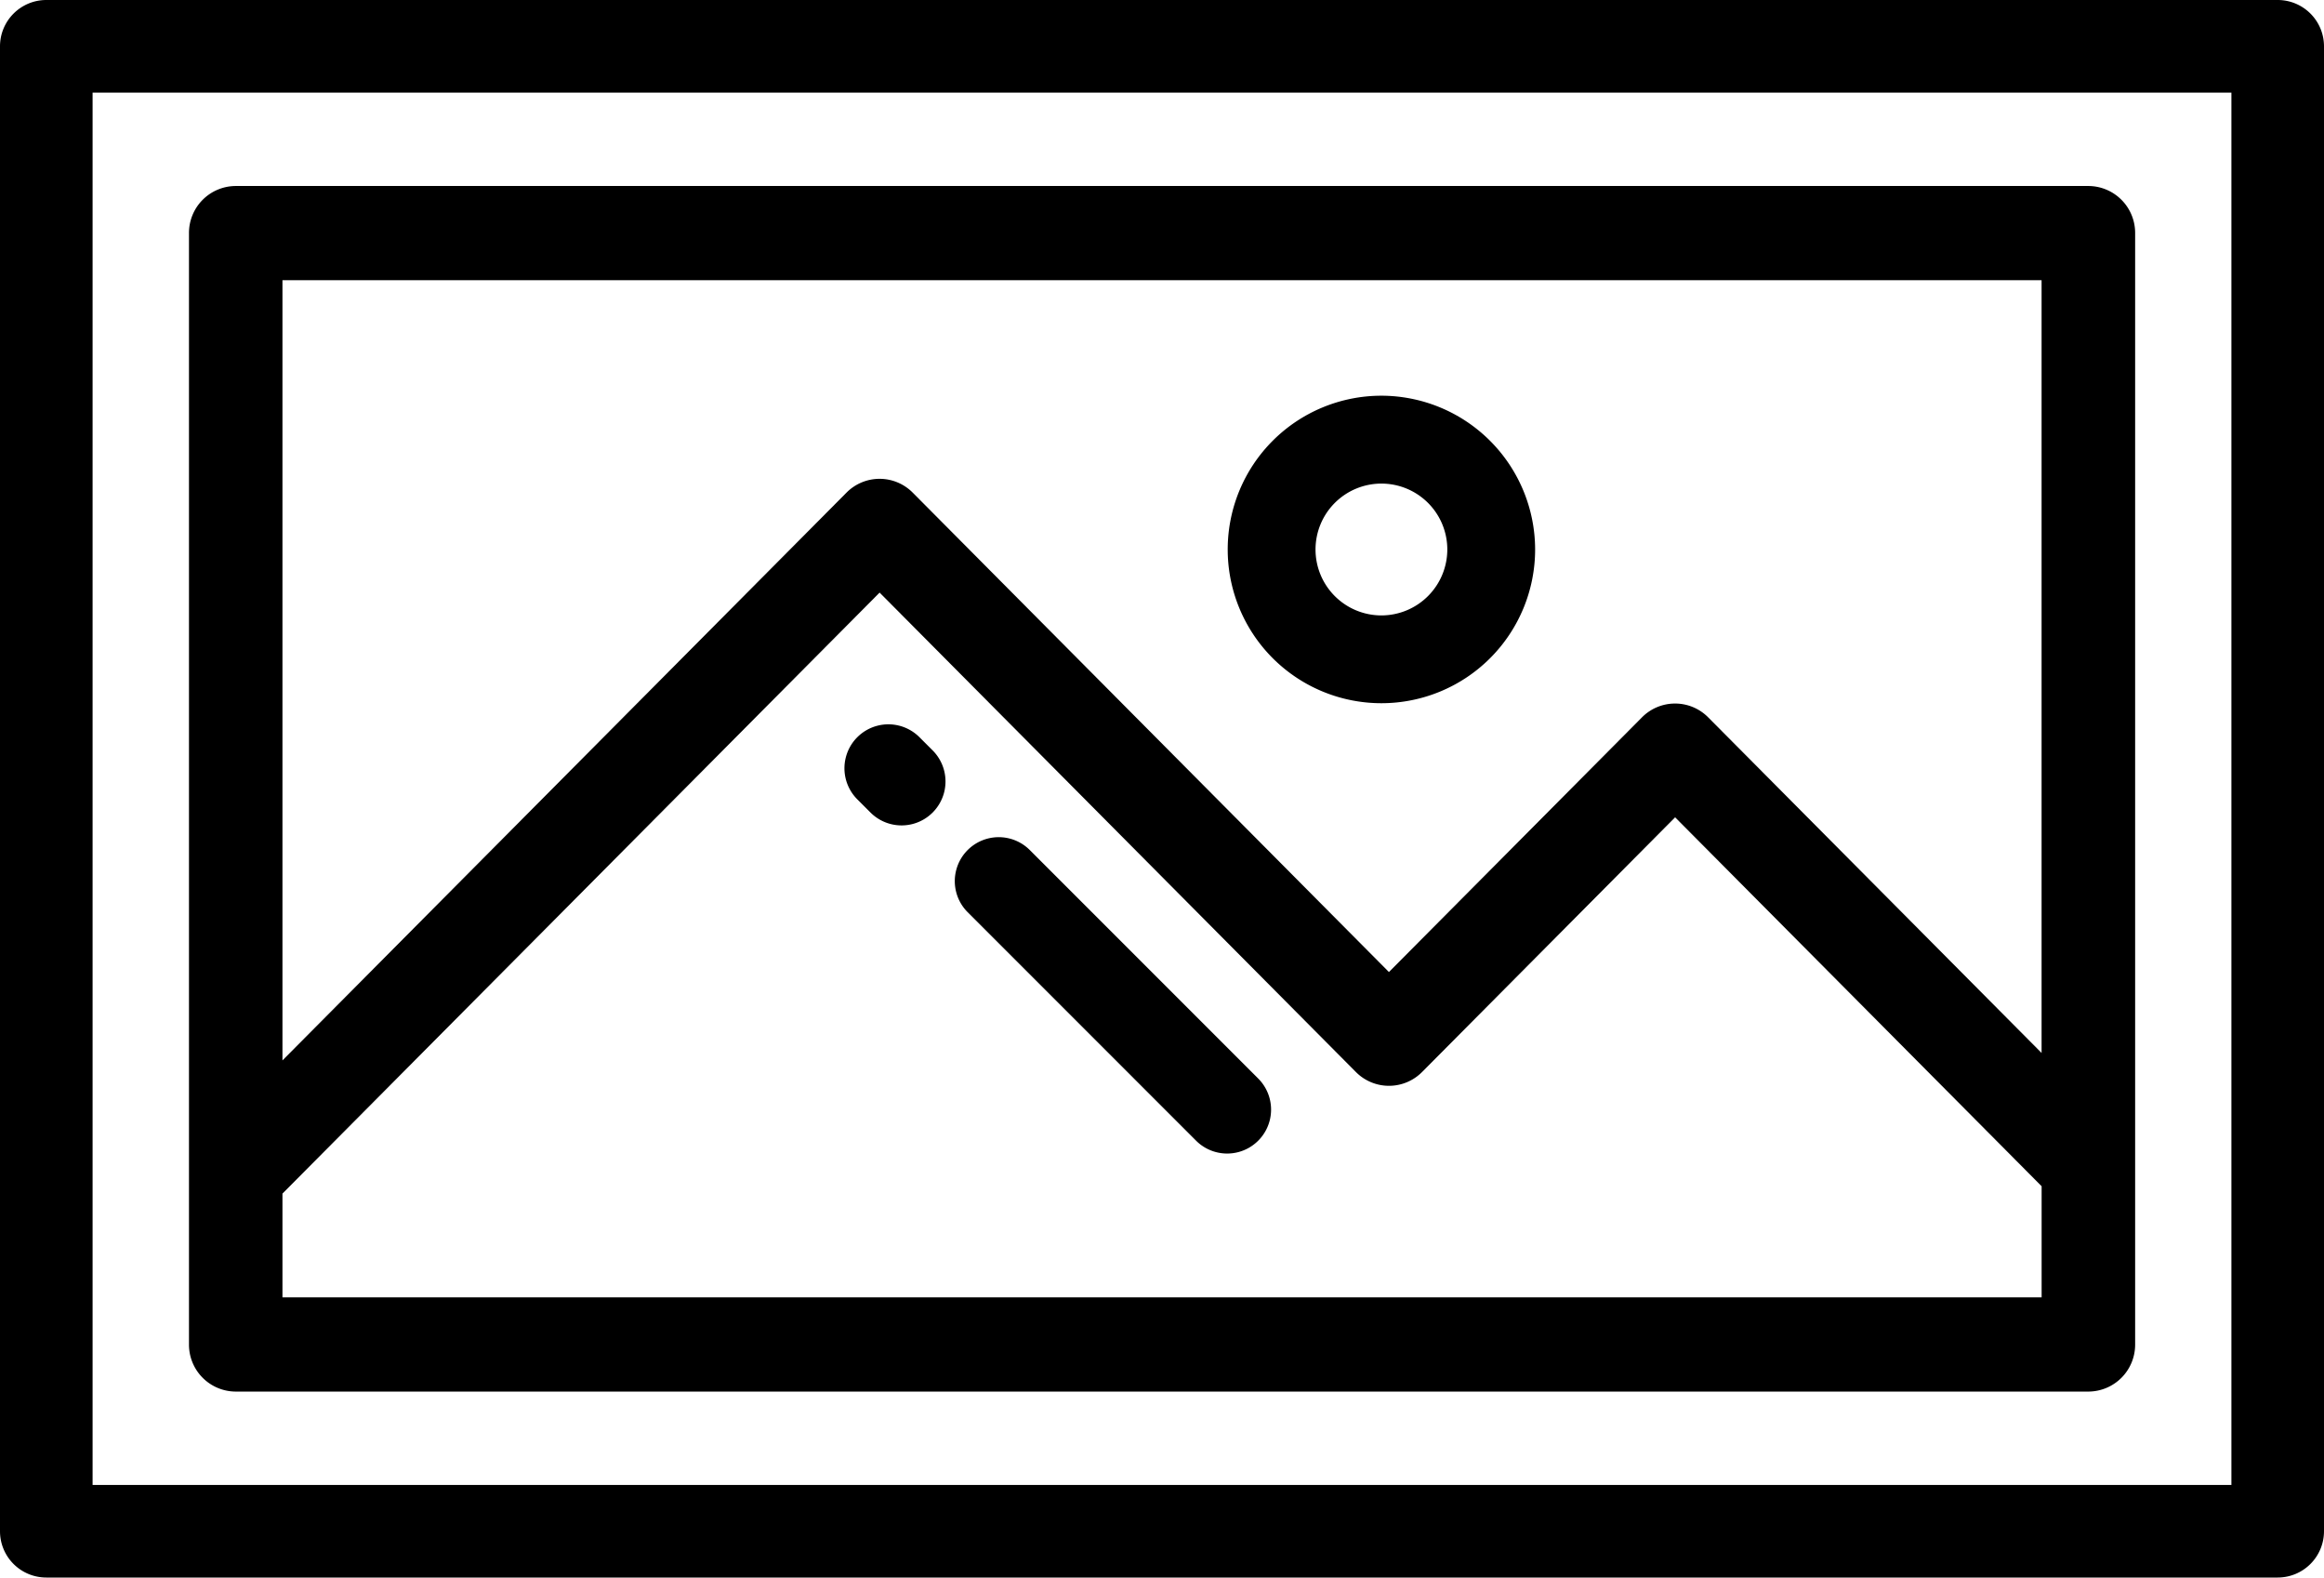 <svg id="photography" xmlns="http://www.w3.org/2000/svg" width="57.455" height="38.99" viewBox="0 0 57.455 38.99">
  <g id="Group_28" data-name="Group 28" transform="translate(0 0)">
    <g id="Group_27" data-name="Group 27">
      <path id="Path_10" data-name="Path 10" d="M56.311,82.274H1.145A1.145,1.145,0,0,0,0,83.419v36.7a1.144,1.144,0,0,0,1.145,1.144H56.311a1.145,1.145,0,0,0,1.144-1.144v-36.7A1.145,1.145,0,0,0,56.311,82.274Zm-1.145,36.7H2.289V84.563H55.166v34.412Z" transform="translate(0 -82.274)"/>
    </g>
  </g>
  <g id="Group_30" data-name="Group 30" transform="translate(4.67 4.597)">
    <g id="Group_29" data-name="Group 29">
      <path id="Path_11" data-name="Path 11" d="M90.816,125.451h-45.8a1.16,1.16,0,0,0-1.157,1.164v27.468a1.16,1.16,0,0,0,1.157,1.164h45.8a1.16,1.16,0,0,0,1.157-1.164V126.615A1.16,1.16,0,0,0,90.816,125.451ZM89.66,152.919H46.17v-2.565L60.933,135.5l11.775,11.849a1.152,1.152,0,0,0,1.636,0l6.256-6.295,9.061,9.118v2.749Zm0-6.041-8.243-8.295a1.152,1.152,0,0,0-1.636,0l-6.256,6.295L61.751,133.029a1.152,1.152,0,0,0-1.636,0L46.17,147.062V127.779H89.66Z" transform="translate(-43.857 -125.451)"/>
    </g>
  </g>
  <g id="Group_32" data-name="Group 32" transform="translate(30.351 9.78)">
    <g id="Group_31" data-name="Group 31">
      <path id="Path_12" data-name="Path 12" d="M272.04,168.287a3.8,3.8,0,1,0,3.8,3.8A3.805,3.805,0,0,0,272.04,168.287Zm0,5.43a1.629,1.629,0,1,1,1.629-1.629A1.631,1.631,0,0,1,272.04,173.717Z" transform="translate(-268.239 -168.287)"/>
    </g>
  </g>
  <g id="Group_34" data-name="Group 34" transform="translate(23.606 20.691)">
    <g id="Group_33" data-name="Group 33">
      <path id="Path_13" data-name="Path 13" d="M216.073,270.125l-5.647-5.647a1.086,1.086,0,1,0-1.536,1.536l5.647,5.647a1.086,1.086,0,0,0,1.536-1.536Z" transform="translate(-208.573 -264.16)"/>
    </g>
  </g>
  <g id="Group_36" data-name="Group 36" transform="translate(20.881 17.902)">
    <g id="Group_35" data-name="Group 35">
      <path id="Path_14" data-name="Path 14" d="M187.8,241.856l-.326-.326a1.086,1.086,0,0,0-1.536,1.536l.326.326a1.086,1.086,0,0,0,1.536-1.536Z" transform="translate(-185.624 -241.212)"/>
    </g>
  </g>
</svg>
